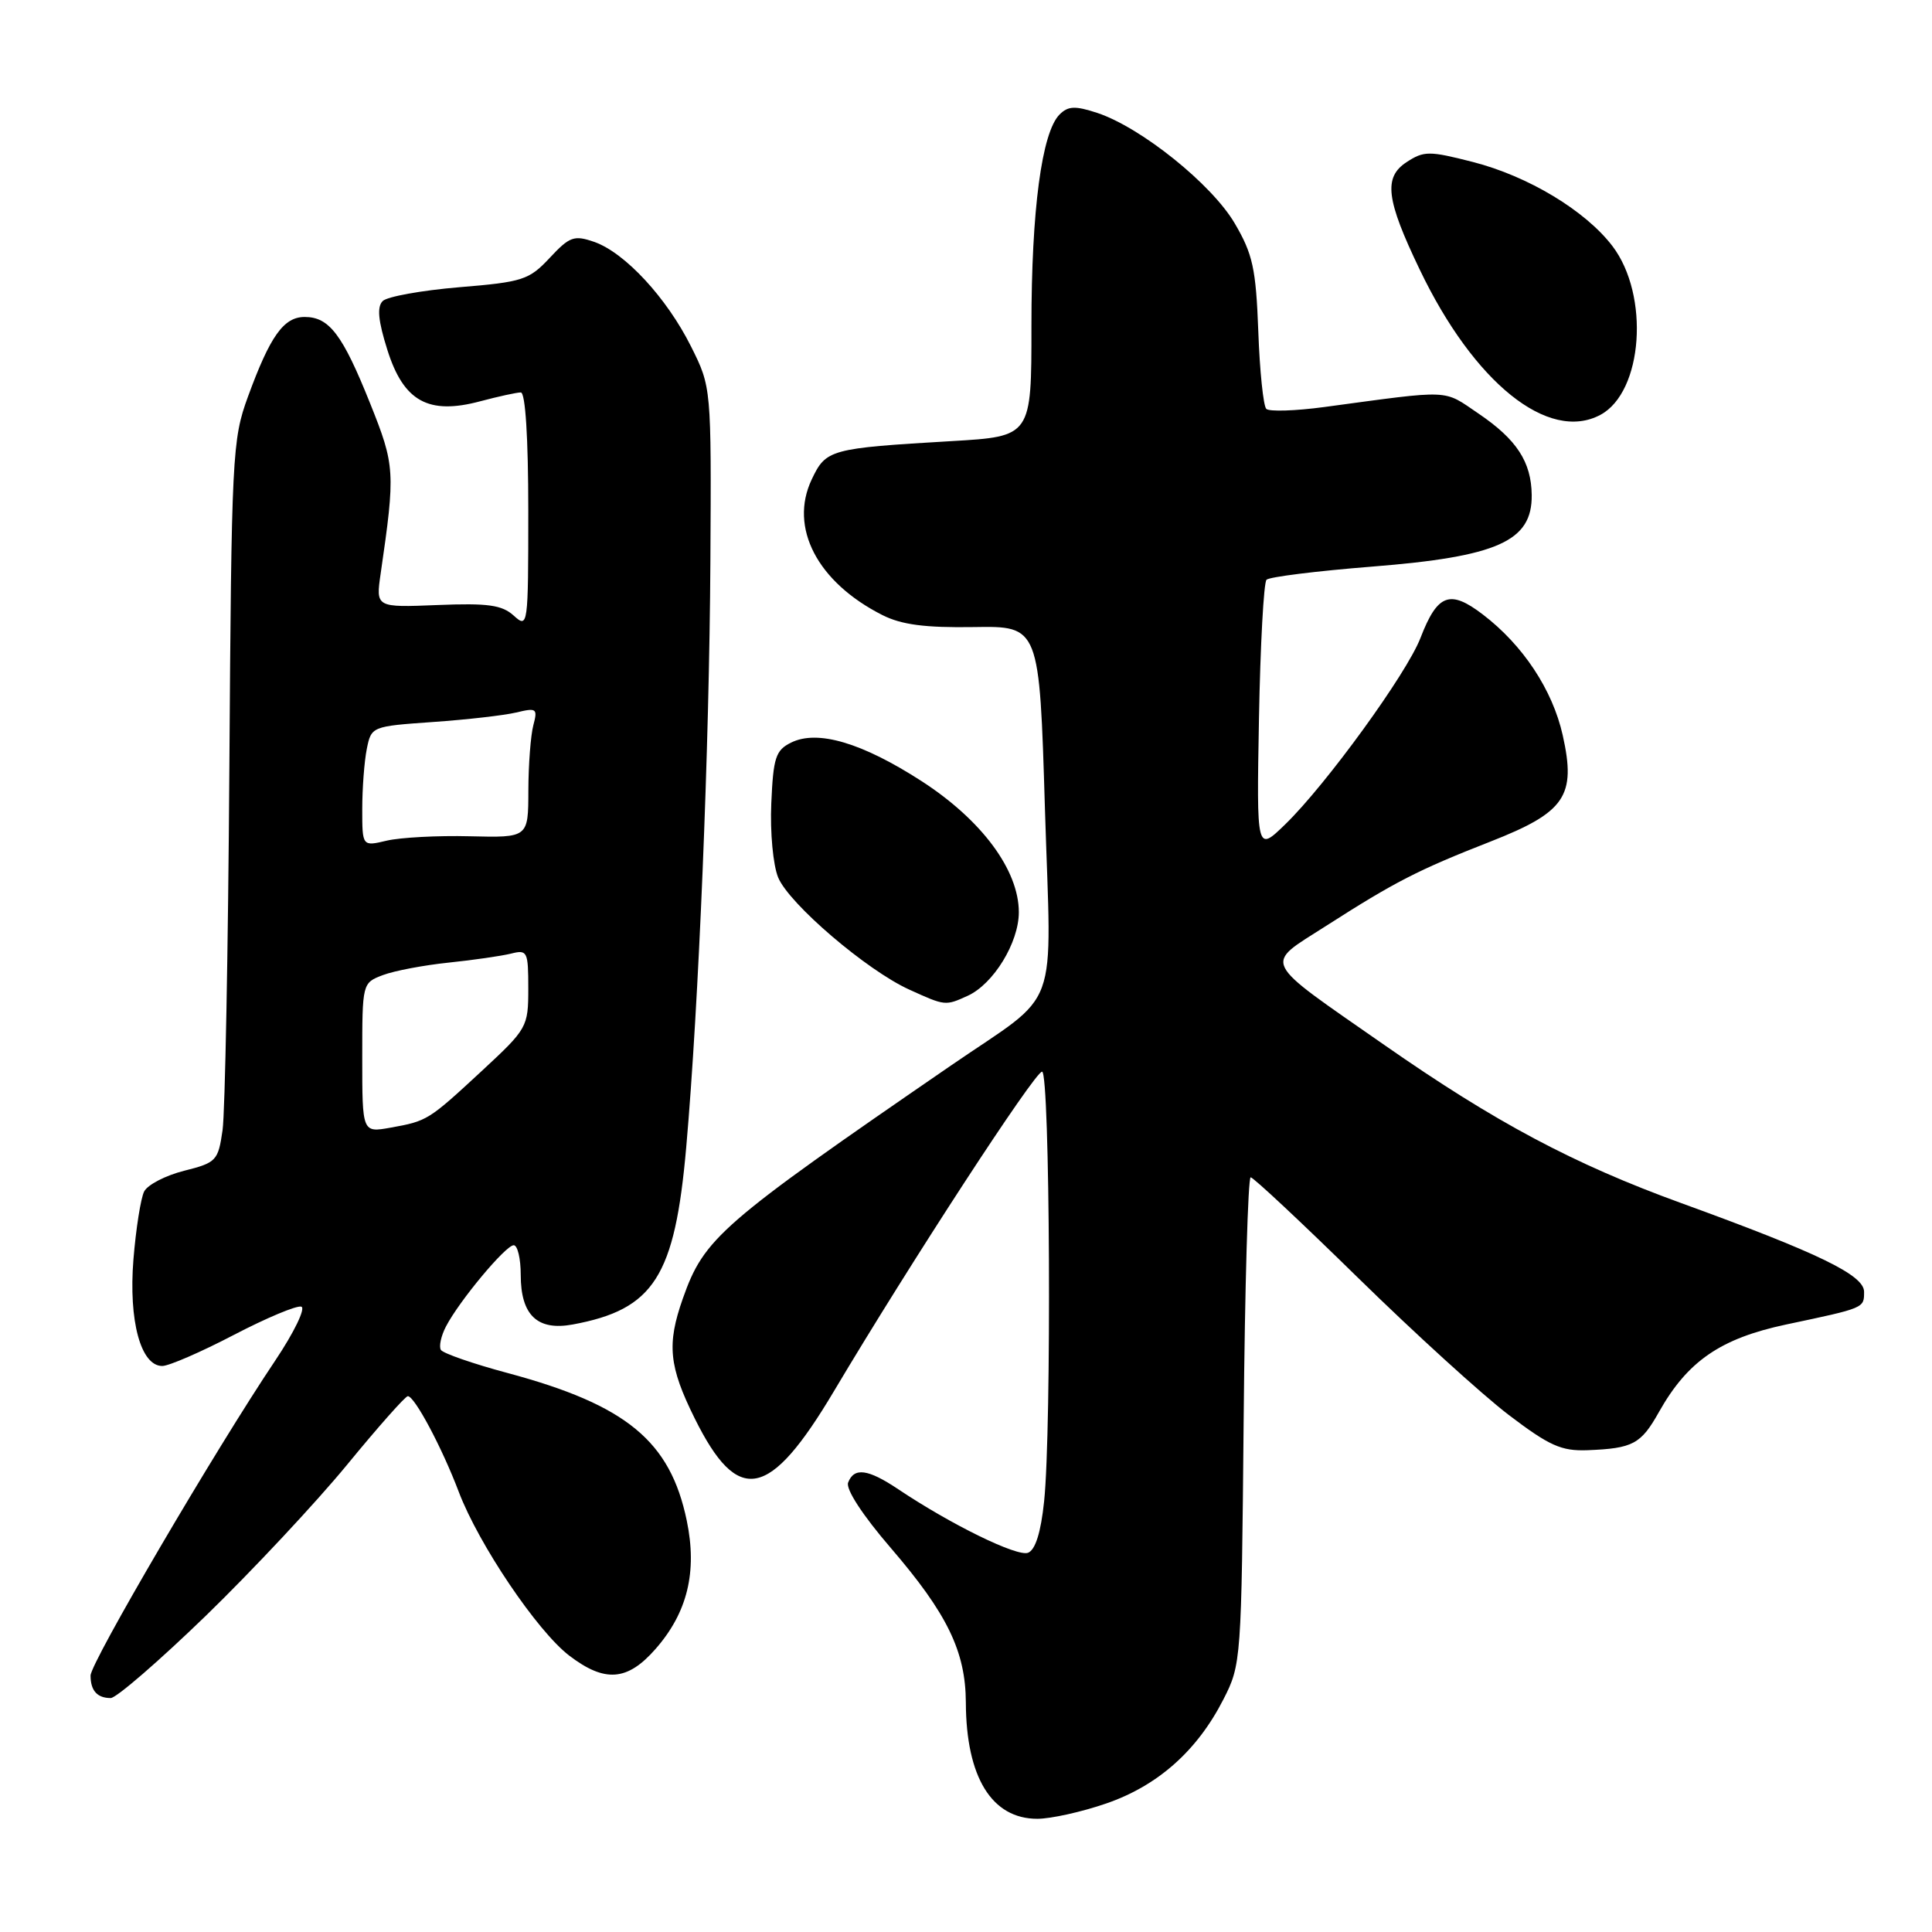 <?xml version="1.0" encoding="UTF-8" standalone="no"?>
<!DOCTYPE svg PUBLIC "-//W3C//DTD SVG 1.1//EN" "http://www.w3.org/Graphics/SVG/1.1/DTD/svg11.dtd" >
<svg xmlns="http://www.w3.org/2000/svg" xmlns:xlink="http://www.w3.org/1999/xlink" version="1.1" viewBox="0 0 256 256">
 <g >
 <path fill="currentColor"
d=" M 146.58 238.97 C 153.41 236.62 158.63 231.99 162.10 225.19 C 164.47 220.57 164.50 220.04 164.79 188.25 C 164.95 170.51 165.37 156.00 165.72 156.00 C 166.07 156.00 172.46 161.98 179.93 169.30 C 187.39 176.61 196.37 184.78 199.88 187.46 C 205.30 191.58 206.88 192.29 210.35 192.16 C 216.38 191.92 217.43 191.36 219.83 187.08 C 223.62 180.35 227.98 177.35 236.69 175.50 C 247.10 173.30 247.00 173.34 247.00 171.17 C 247.00 168.95 240.99 166.04 222.78 159.42 C 208.49 154.23 198.15 148.72 183.47 138.49 C 166.87 126.92 167.40 128.01 175.71 122.69 C 184.81 116.86 187.87 115.28 197.50 111.51 C 207.42 107.62 208.87 105.48 207.07 97.43 C 205.72 91.40 201.80 85.48 196.48 81.42 C 192.11 78.08 190.47 78.70 188.22 84.53 C 186.41 89.24 175.73 103.95 170.32 109.21 C 166.50 112.92 166.50 112.92 166.82 95.21 C 167.00 85.47 167.45 77.19 167.82 76.82 C 168.20 76.44 174.48 75.66 181.79 75.08 C 198.46 73.76 203.03 71.71 202.96 65.60 C 202.91 61.20 200.97 58.23 195.91 54.80 C 191.14 51.57 192.56 51.63 175.50 53.93 C 171.65 54.45 168.18 54.56 167.79 54.18 C 167.40 53.79 166.92 49.17 166.73 43.89 C 166.42 35.60 166.00 33.67 163.61 29.60 C 160.57 24.41 151.19 16.88 145.39 14.96 C 142.47 14.00 141.53 14.04 140.40 15.17 C 138.04 17.53 136.67 27.84 136.67 43.16 C 136.68 57.83 136.68 57.83 126.09 58.45 C 109.96 59.40 109.45 59.54 107.56 63.52 C 104.53 69.90 108.30 77.14 116.92 81.50 C 119.46 82.78 122.57 83.19 129.03 83.09 C 137.73 82.95 137.73 82.95 138.46 107.19 C 139.31 134.92 140.71 131.08 126.00 141.19 C 95.40 162.22 93.31 164.03 90.48 172.06 C 88.34 178.13 88.63 181.04 92.05 187.94 C 97.80 199.53 101.94 198.72 110.49 184.36 C 120.63 167.31 137.12 142.00 138.08 142.00 C 139.13 142.00 139.36 189.28 138.35 198.94 C 137.92 203.07 137.19 205.37 136.22 205.75 C 134.77 206.30 126.04 202.03 119.02 197.33 C 115.00 194.64 113.17 194.40 112.38 196.45 C 112.05 197.32 114.30 200.78 118.04 205.12 C 125.52 213.82 127.95 218.82 127.98 225.60 C 128.02 235.49 131.41 241.00 137.45 241.00 C 139.23 241.00 143.34 240.09 146.58 238.97 Z  M 27.26 214.11 C 33.44 208.11 41.86 199.11 45.97 194.11 C 50.08 189.10 53.71 185.00 54.04 185.00 C 54.94 185.00 58.58 191.84 60.79 197.68 C 63.43 204.64 71.19 216.14 75.43 219.38 C 80.15 222.98 83.13 222.75 86.85 218.51 C 91.09 213.69 92.41 208.28 91.00 201.49 C 88.81 190.95 83.02 186.17 67.29 181.94 C 62.69 180.71 58.70 179.32 58.42 178.87 C 58.14 178.41 58.44 177.02 59.09 175.77 C 60.85 172.38 67.00 165.00 68.07 165.00 C 68.58 165.00 69.00 166.77 69.00 168.93 C 69.00 174.27 71.21 176.37 75.90 175.50 C 86.65 173.51 89.42 169.18 90.93 152.00 C 92.59 133.15 93.99 99.04 94.13 74.40 C 94.26 51.30 94.26 51.30 91.56 45.90 C 88.34 39.46 82.80 33.47 78.73 32.05 C 76.07 31.13 75.48 31.34 72.84 34.17 C 70.11 37.09 69.27 37.37 60.84 38.06 C 55.86 38.48 51.30 39.30 50.71 39.89 C 49.93 40.67 50.11 42.51 51.33 46.37 C 53.48 53.19 56.77 55.01 63.64 53.17 C 66.05 52.53 68.47 52.00 69.01 52.00 C 69.62 52.00 70.00 58.04 70.00 67.65 C 70.00 83.02 69.96 83.28 68.08 81.58 C 66.52 80.16 64.66 79.90 57.98 80.17 C 49.79 80.50 49.79 80.50 50.44 76.00 C 52.40 62.51 52.35 61.70 49.04 53.44 C 45.39 44.33 43.63 42.00 40.37 42.00 C 37.59 42.00 35.79 44.53 32.86 52.55 C 30.77 58.26 30.67 60.24 30.39 102.00 C 30.23 125.92 29.82 147.41 29.49 149.75 C 28.91 153.80 28.67 154.06 24.41 155.13 C 21.95 155.75 19.56 156.98 19.10 157.88 C 18.65 158.77 18.01 162.83 17.68 166.89 C 17.03 175.02 18.65 181.00 21.50 181.00 C 22.38 181.00 26.64 179.15 30.97 176.89 C 35.31 174.63 39.33 172.94 39.93 173.14 C 40.52 173.34 38.97 176.55 36.47 180.28 C 28.53 192.11 12.00 220.31 12.00 222.02 C 12.00 224.02 12.88 225.00 14.67 225.00 C 15.41 225.00 21.07 220.10 27.26 214.11 Z  M 128.22 131.95 C 131.64 130.39 135.00 124.90 135.00 120.88 C 135.00 115.29 130.09 108.67 122.14 103.52 C 114.23 98.41 108.32 96.66 104.82 98.40 C 102.78 99.41 102.46 100.38 102.20 106.45 C 102.03 110.30 102.44 114.64 103.11 116.27 C 104.56 119.77 114.86 128.58 120.49 131.13 C 125.24 133.29 125.26 133.30 128.22 131.95 Z  M 212.06 54.97 C 217.71 51.95 218.62 39.12 213.65 32.60 C 210.06 27.90 202.49 23.34 195.15 21.46 C 189.36 19.98 188.68 19.98 186.37 21.49 C 183.30 23.50 183.66 26.44 188.12 35.72 C 195.30 50.72 205.17 58.65 212.06 54.97 Z  M 48.00 140.17 C 48.00 130.26 48.00 130.24 50.75 129.20 C 52.26 128.63 56.18 127.89 59.46 127.55 C 62.74 127.21 66.45 126.67 67.71 126.36 C 69.88 125.81 70.00 126.06 70.00 130.99 C 70.00 136.08 69.86 136.32 63.90 141.85 C 56.76 148.46 56.64 148.54 51.75 149.42 C 48.00 150.09 48.00 150.09 48.00 140.17 Z  M 48.00 107.20 C 48.00 104.48 48.27 100.90 48.60 99.25 C 49.20 96.26 49.26 96.24 57.35 95.67 C 61.83 95.36 66.81 94.79 68.40 94.41 C 71.10 93.76 71.26 93.88 70.67 96.10 C 70.32 97.42 70.02 101.31 70.01 104.75 C 70.00 111.00 70.00 111.00 62.25 110.81 C 57.99 110.70 53.04 110.97 51.25 111.39 C 48.00 112.16 48.00 112.16 48.00 107.20 Z "/>
</g>
</svg>